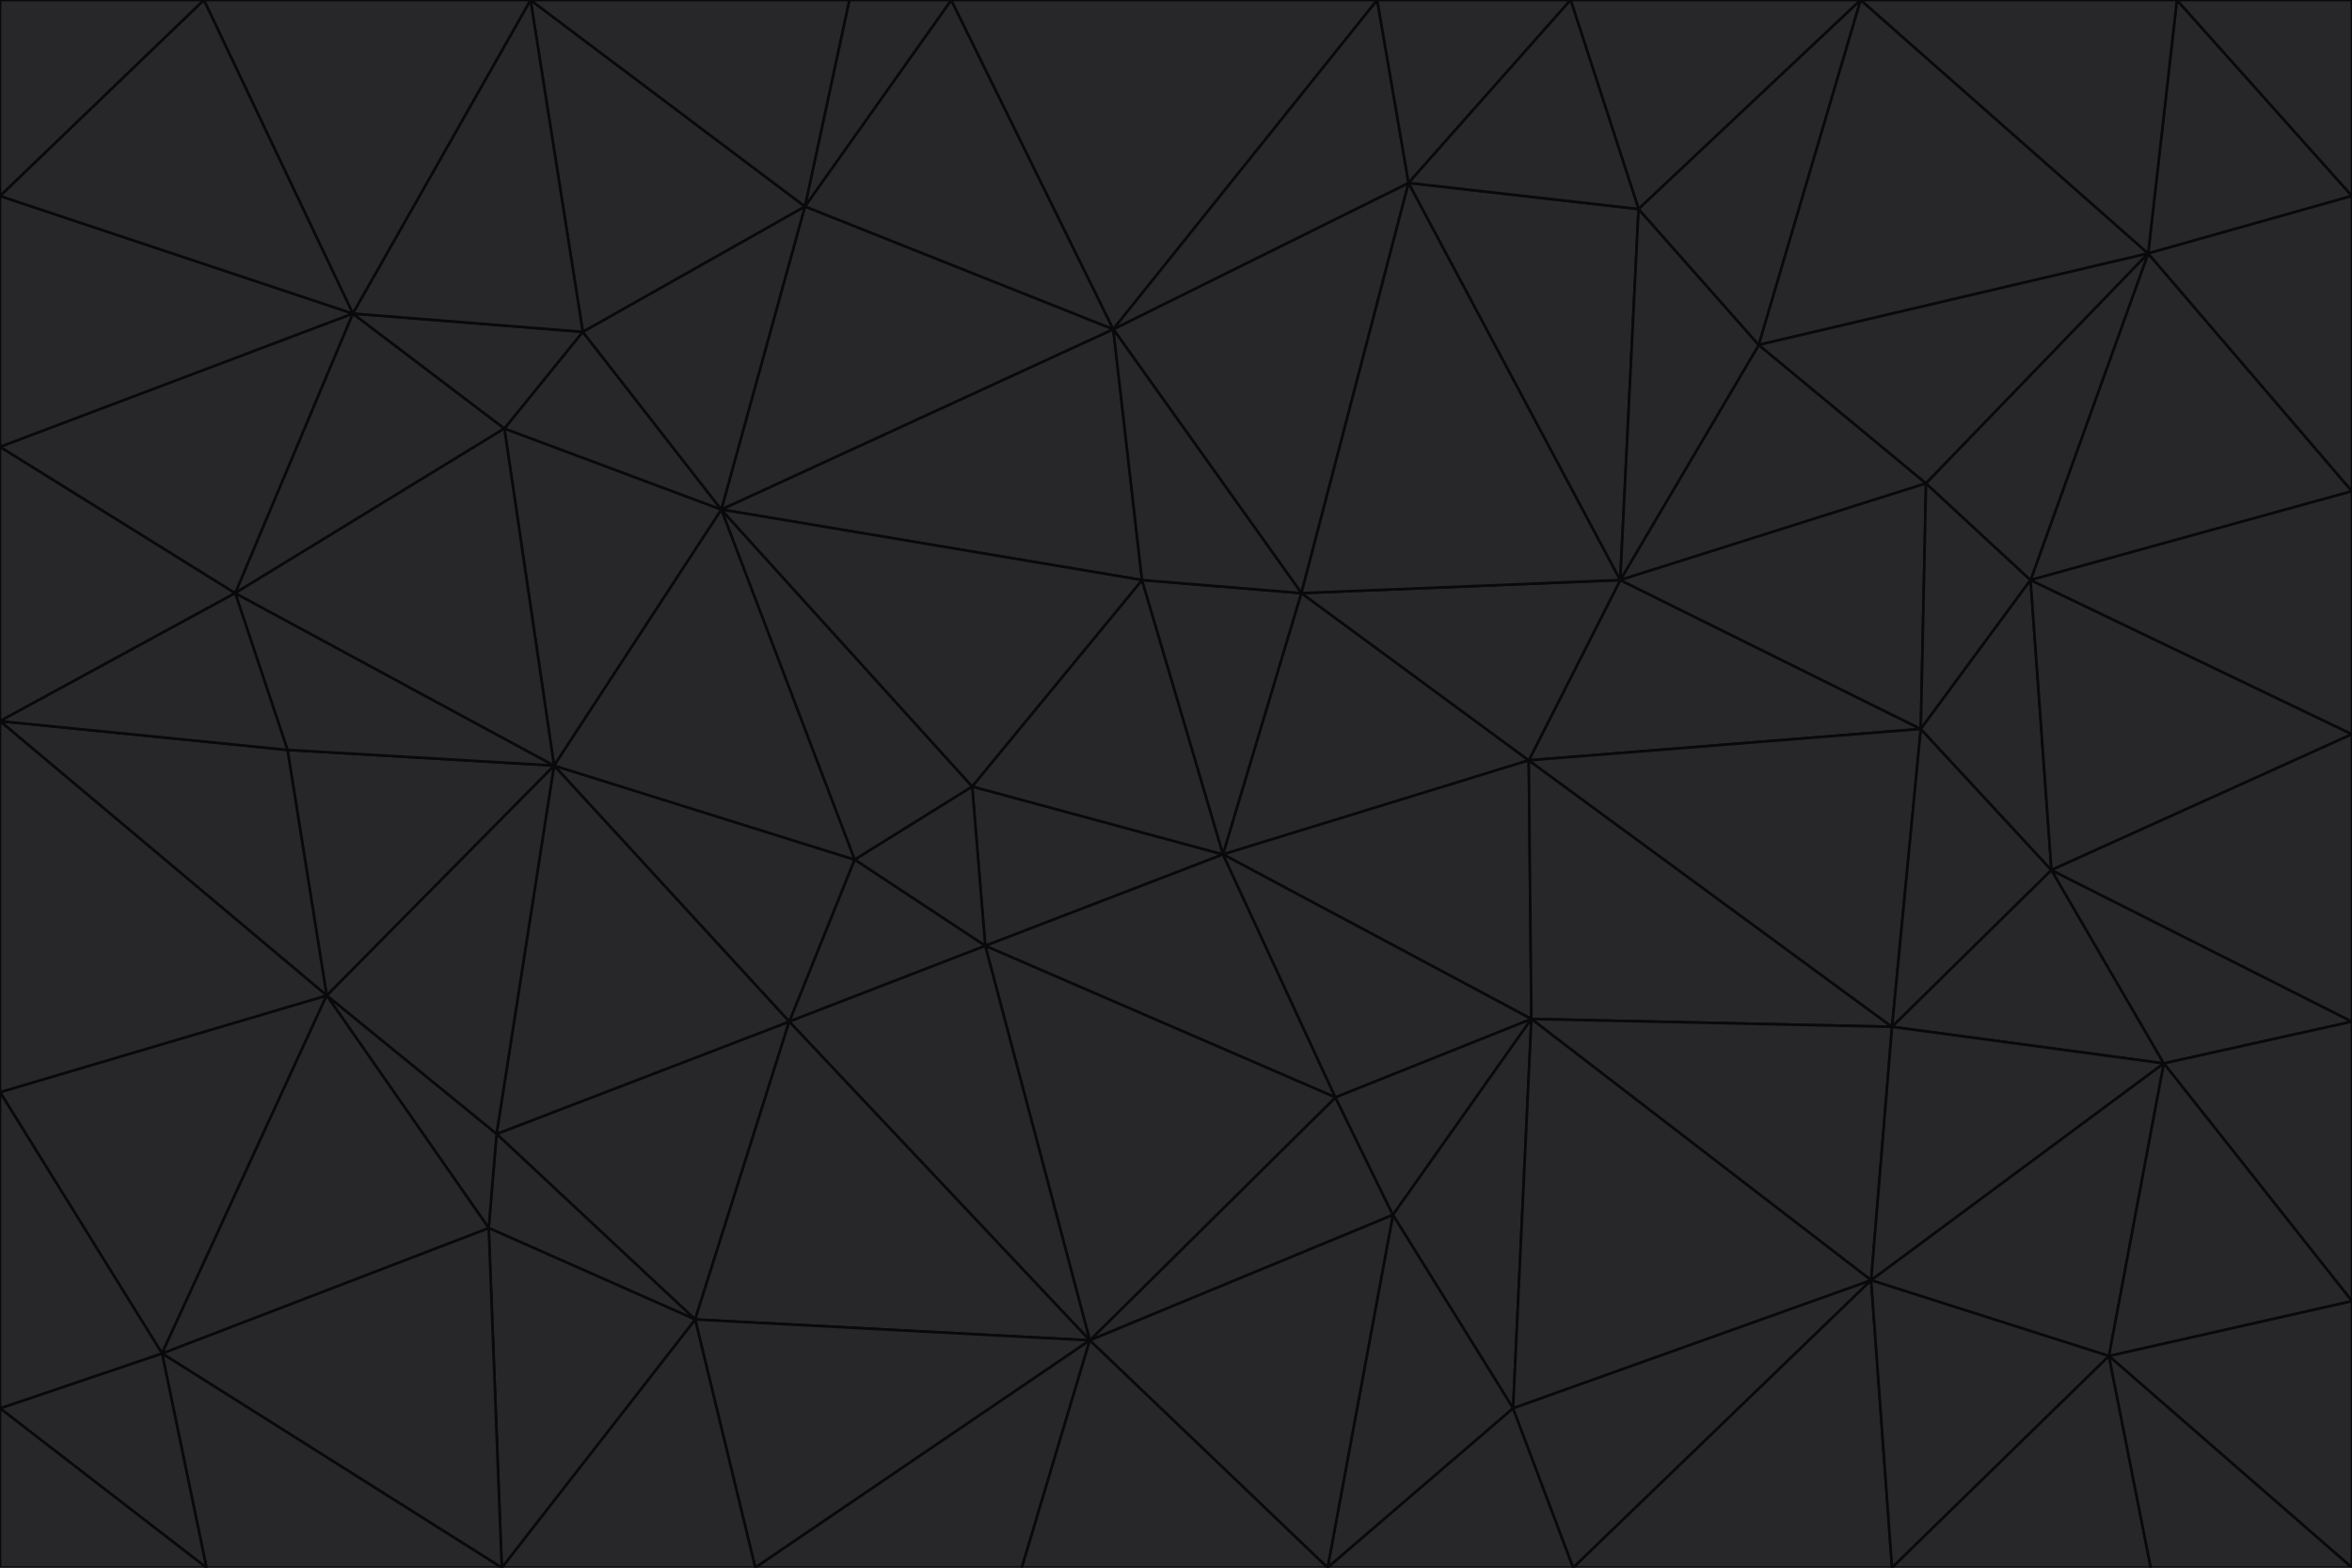 <svg id="visual" viewBox="0 0 900 600" width="900" height="600" xmlns="http://www.w3.org/2000/svg" xmlns:xlink="http://www.w3.org/1999/xlink" version="1.1"><g stroke-width="1" stroke-linejoin="bevel"><path d="M468 327L372 301L377 362Z" fill="#27272a" stroke="#09090b"></path><path d="M372 301L327 329L377 362Z" fill="#27272a" stroke="#09090b"></path><path d="M468 327L437 222L372 301Z" fill="#27272a" stroke="#09090b"></path><path d="M372 301L276 195L327 329Z" fill="#27272a" stroke="#09090b"></path><path d="M468 327L498 227L437 222Z" fill="#27272a" stroke="#09090b"></path><path d="M327 329L302 391L377 362Z" fill="#27272a" stroke="#09090b"></path><path d="M377 362L511 420L468 327Z" fill="#27272a" stroke="#09090b"></path><path d="M533 465L511 420L417 513Z" fill="#27272a" stroke="#09090b"></path><path d="M468 327L585 291L498 227Z" fill="#27272a" stroke="#09090b"></path><path d="M586 390L585 291L468 327Z" fill="#27272a" stroke="#09090b"></path><path d="M417 513L511 420L377 362Z" fill="#27272a" stroke="#09090b"></path><path d="M511 420L586 390L468 327Z" fill="#27272a" stroke="#09090b"></path><path d="M533 465L586 390L511 420Z" fill="#27272a" stroke="#09090b"></path><path d="M302 391L417 513L377 362Z" fill="#27272a" stroke="#09090b"></path><path d="M426 126L276 195L437 222Z" fill="#27272a" stroke="#09090b"></path><path d="M437 222L276 195L372 301Z" fill="#27272a" stroke="#09090b"></path><path d="M327 329L212 293L302 391Z" fill="#27272a" stroke="#09090b"></path><path d="M539 70L426 126L498 227Z" fill="#27272a" stroke="#09090b"></path><path d="M498 227L426 126L437 222Z" fill="#27272a" stroke="#09090b"></path><path d="M276 195L212 293L327 329Z" fill="#27272a" stroke="#09090b"></path><path d="M735 279L620 222L585 291Z" fill="#27272a" stroke="#09090b"></path><path d="M585 291L620 222L498 227Z" fill="#27272a" stroke="#09090b"></path><path d="M190 434L266 505L302 391Z" fill="#27272a" stroke="#09090b"></path><path d="M302 391L266 505L417 513Z" fill="#27272a" stroke="#09090b"></path><path d="M212 293L190 434L302 391Z" fill="#27272a" stroke="#09090b"></path><path d="M533 465L579 539L586 390Z" fill="#27272a" stroke="#09090b"></path><path d="M586 390L724 393L585 291Z" fill="#27272a" stroke="#09090b"></path><path d="M508 600L579 539L533 465Z" fill="#27272a" stroke="#09090b"></path><path d="M508 600L533 465L417 513Z" fill="#27272a" stroke="#09090b"></path><path d="M190 434L187 470L266 505Z" fill="#27272a" stroke="#09090b"></path><path d="M426 126L308 79L276 195Z" fill="#27272a" stroke="#09090b"></path><path d="M276 195L193 164L212 293Z" fill="#27272a" stroke="#09090b"></path><path d="M289 600L417 513L266 505Z" fill="#27272a" stroke="#09090b"></path><path d="M289 600L391 600L417 513Z" fill="#27272a" stroke="#09090b"></path><path d="M223 127L193 164L276 195Z" fill="#27272a" stroke="#09090b"></path><path d="M212 293L125 381L190 434Z" fill="#27272a" stroke="#09090b"></path><path d="M190 434L125 381L187 470Z" fill="#27272a" stroke="#09090b"></path><path d="M308 79L223 127L276 195Z" fill="#27272a" stroke="#09090b"></path><path d="M620 222L539 70L498 227Z" fill="#27272a" stroke="#09090b"></path><path d="M426 126L364 0L308 79Z" fill="#27272a" stroke="#09090b"></path><path d="M391 600L508 600L417 513Z" fill="#27272a" stroke="#09090b"></path><path d="M110 287L125 381L212 293Z" fill="#27272a" stroke="#09090b"></path><path d="M192 600L289 600L266 505Z" fill="#27272a" stroke="#09090b"></path><path d="M90 227L110 287L212 293Z" fill="#27272a" stroke="#09090b"></path><path d="M716 490L724 393L586 390Z" fill="#27272a" stroke="#09090b"></path><path d="M620 222L627 80L539 70Z" fill="#27272a" stroke="#09090b"></path><path d="M724 393L735 279L585 291Z" fill="#27272a" stroke="#09090b"></path><path d="M737 185L673 132L620 222Z" fill="#27272a" stroke="#09090b"></path><path d="M673 132L627 80L620 222Z" fill="#27272a" stroke="#09090b"></path><path d="M508 600L602 600L579 539Z" fill="#27272a" stroke="#09090b"></path><path d="M579 539L716 490L586 390Z" fill="#27272a" stroke="#09090b"></path><path d="M527 0L364 0L426 126Z" fill="#27272a" stroke="#09090b"></path><path d="M308 79L203 0L223 127Z" fill="#27272a" stroke="#09090b"></path><path d="M527 0L426 126L539 70Z" fill="#27272a" stroke="#09090b"></path><path d="M364 0L325 0L308 79Z" fill="#27272a" stroke="#09090b"></path><path d="M135 120L90 227L193 164Z" fill="#27272a" stroke="#09090b"></path><path d="M602 600L716 490L579 539Z" fill="#27272a" stroke="#09090b"></path><path d="M724 393L785 333L735 279Z" fill="#27272a" stroke="#09090b"></path><path d="M135 120L193 164L223 127Z" fill="#27272a" stroke="#09090b"></path><path d="M193 164L90 227L212 293Z" fill="#27272a" stroke="#09090b"></path><path d="M0 418L62 518L125 381Z" fill="#27272a" stroke="#09090b"></path><path d="M601 0L527 0L539 70Z" fill="#27272a" stroke="#09090b"></path><path d="M203 0L135 120L223 127Z" fill="#27272a" stroke="#09090b"></path><path d="M712 0L601 0L627 80Z" fill="#27272a" stroke="#09090b"></path><path d="M735 279L737 185L620 222Z" fill="#27272a" stroke="#09090b"></path><path d="M187 470L192 600L266 505Z" fill="#27272a" stroke="#09090b"></path><path d="M62 518L192 600L187 470Z" fill="#27272a" stroke="#09090b"></path><path d="M828 407L785 333L724 393Z" fill="#27272a" stroke="#09090b"></path><path d="M735 279L777 222L737 185Z" fill="#27272a" stroke="#09090b"></path><path d="M785 333L777 222L735 279Z" fill="#27272a" stroke="#09090b"></path><path d="M712 0L627 80L673 132Z" fill="#27272a" stroke="#09090b"></path><path d="M712 0L673 132L822 97Z" fill="#27272a" stroke="#09090b"></path><path d="M627 80L601 0L539 70Z" fill="#27272a" stroke="#09090b"></path><path d="M325 0L203 0L308 79Z" fill="#27272a" stroke="#09090b"></path><path d="M0 276L125 381L110 287Z" fill="#27272a" stroke="#09090b"></path><path d="M125 381L62 518L187 470Z" fill="#27272a" stroke="#09090b"></path><path d="M602 600L724 600L716 490Z" fill="#27272a" stroke="#09090b"></path><path d="M716 490L828 407L724 393Z" fill="#27272a" stroke="#09090b"></path><path d="M807 519L828 407L716 490Z" fill="#27272a" stroke="#09090b"></path><path d="M785 333L900 281L777 222Z" fill="#27272a" stroke="#09090b"></path><path d="M0 171L0 276L90 227Z" fill="#27272a" stroke="#09090b"></path><path d="M90 227L0 276L110 287Z" fill="#27272a" stroke="#09090b"></path><path d="M0 171L90 227L135 120Z" fill="#27272a" stroke="#09090b"></path><path d="M0 276L0 418L125 381Z" fill="#27272a" stroke="#09090b"></path><path d="M62 518L79 600L192 600Z" fill="#27272a" stroke="#09090b"></path><path d="M0 539L79 600L62 518Z" fill="#27272a" stroke="#09090b"></path><path d="M724 600L807 519L716 490Z" fill="#27272a" stroke="#09090b"></path><path d="M822 97L673 132L737 185Z" fill="#27272a" stroke="#09090b"></path><path d="M0 75L0 171L135 120Z" fill="#27272a" stroke="#09090b"></path><path d="M0 418L0 539L62 518Z" fill="#27272a" stroke="#09090b"></path><path d="M900 188L822 97L777 222Z" fill="#27272a" stroke="#09090b"></path><path d="M777 222L822 97L737 185Z" fill="#27272a" stroke="#09090b"></path><path d="M203 0L78 0L135 120Z" fill="#27272a" stroke="#09090b"></path><path d="M900 391L785 333L828 407Z" fill="#27272a" stroke="#09090b"></path><path d="M900 391L900 281L785 333Z" fill="#27272a" stroke="#09090b"></path><path d="M78 0L0 75L135 120Z" fill="#27272a" stroke="#09090b"></path><path d="M900 498L900 391L828 407Z" fill="#27272a" stroke="#09090b"></path><path d="M724 600L823 600L807 519Z" fill="#27272a" stroke="#09090b"></path><path d="M807 519L900 498L828 407Z" fill="#27272a" stroke="#09090b"></path><path d="M0 539L0 600L79 600Z" fill="#27272a" stroke="#09090b"></path><path d="M900 281L900 188L777 222Z" fill="#27272a" stroke="#09090b"></path><path d="M900 600L900 498L807 519Z" fill="#27272a" stroke="#09090b"></path><path d="M78 0L0 0L0 75Z" fill="#27272a" stroke="#09090b"></path><path d="M900 75L833 0L822 97Z" fill="#27272a" stroke="#09090b"></path><path d="M822 97L833 0L712 0Z" fill="#27272a" stroke="#09090b"></path><path d="M900 188L900 75L822 97Z" fill="#27272a" stroke="#09090b"></path><path d="M823 600L900 600L807 519Z" fill="#27272a" stroke="#09090b"></path><path d="M900 75L900 0L833 0Z" fill="#27272a" stroke="#09090b"></path></g></svg>